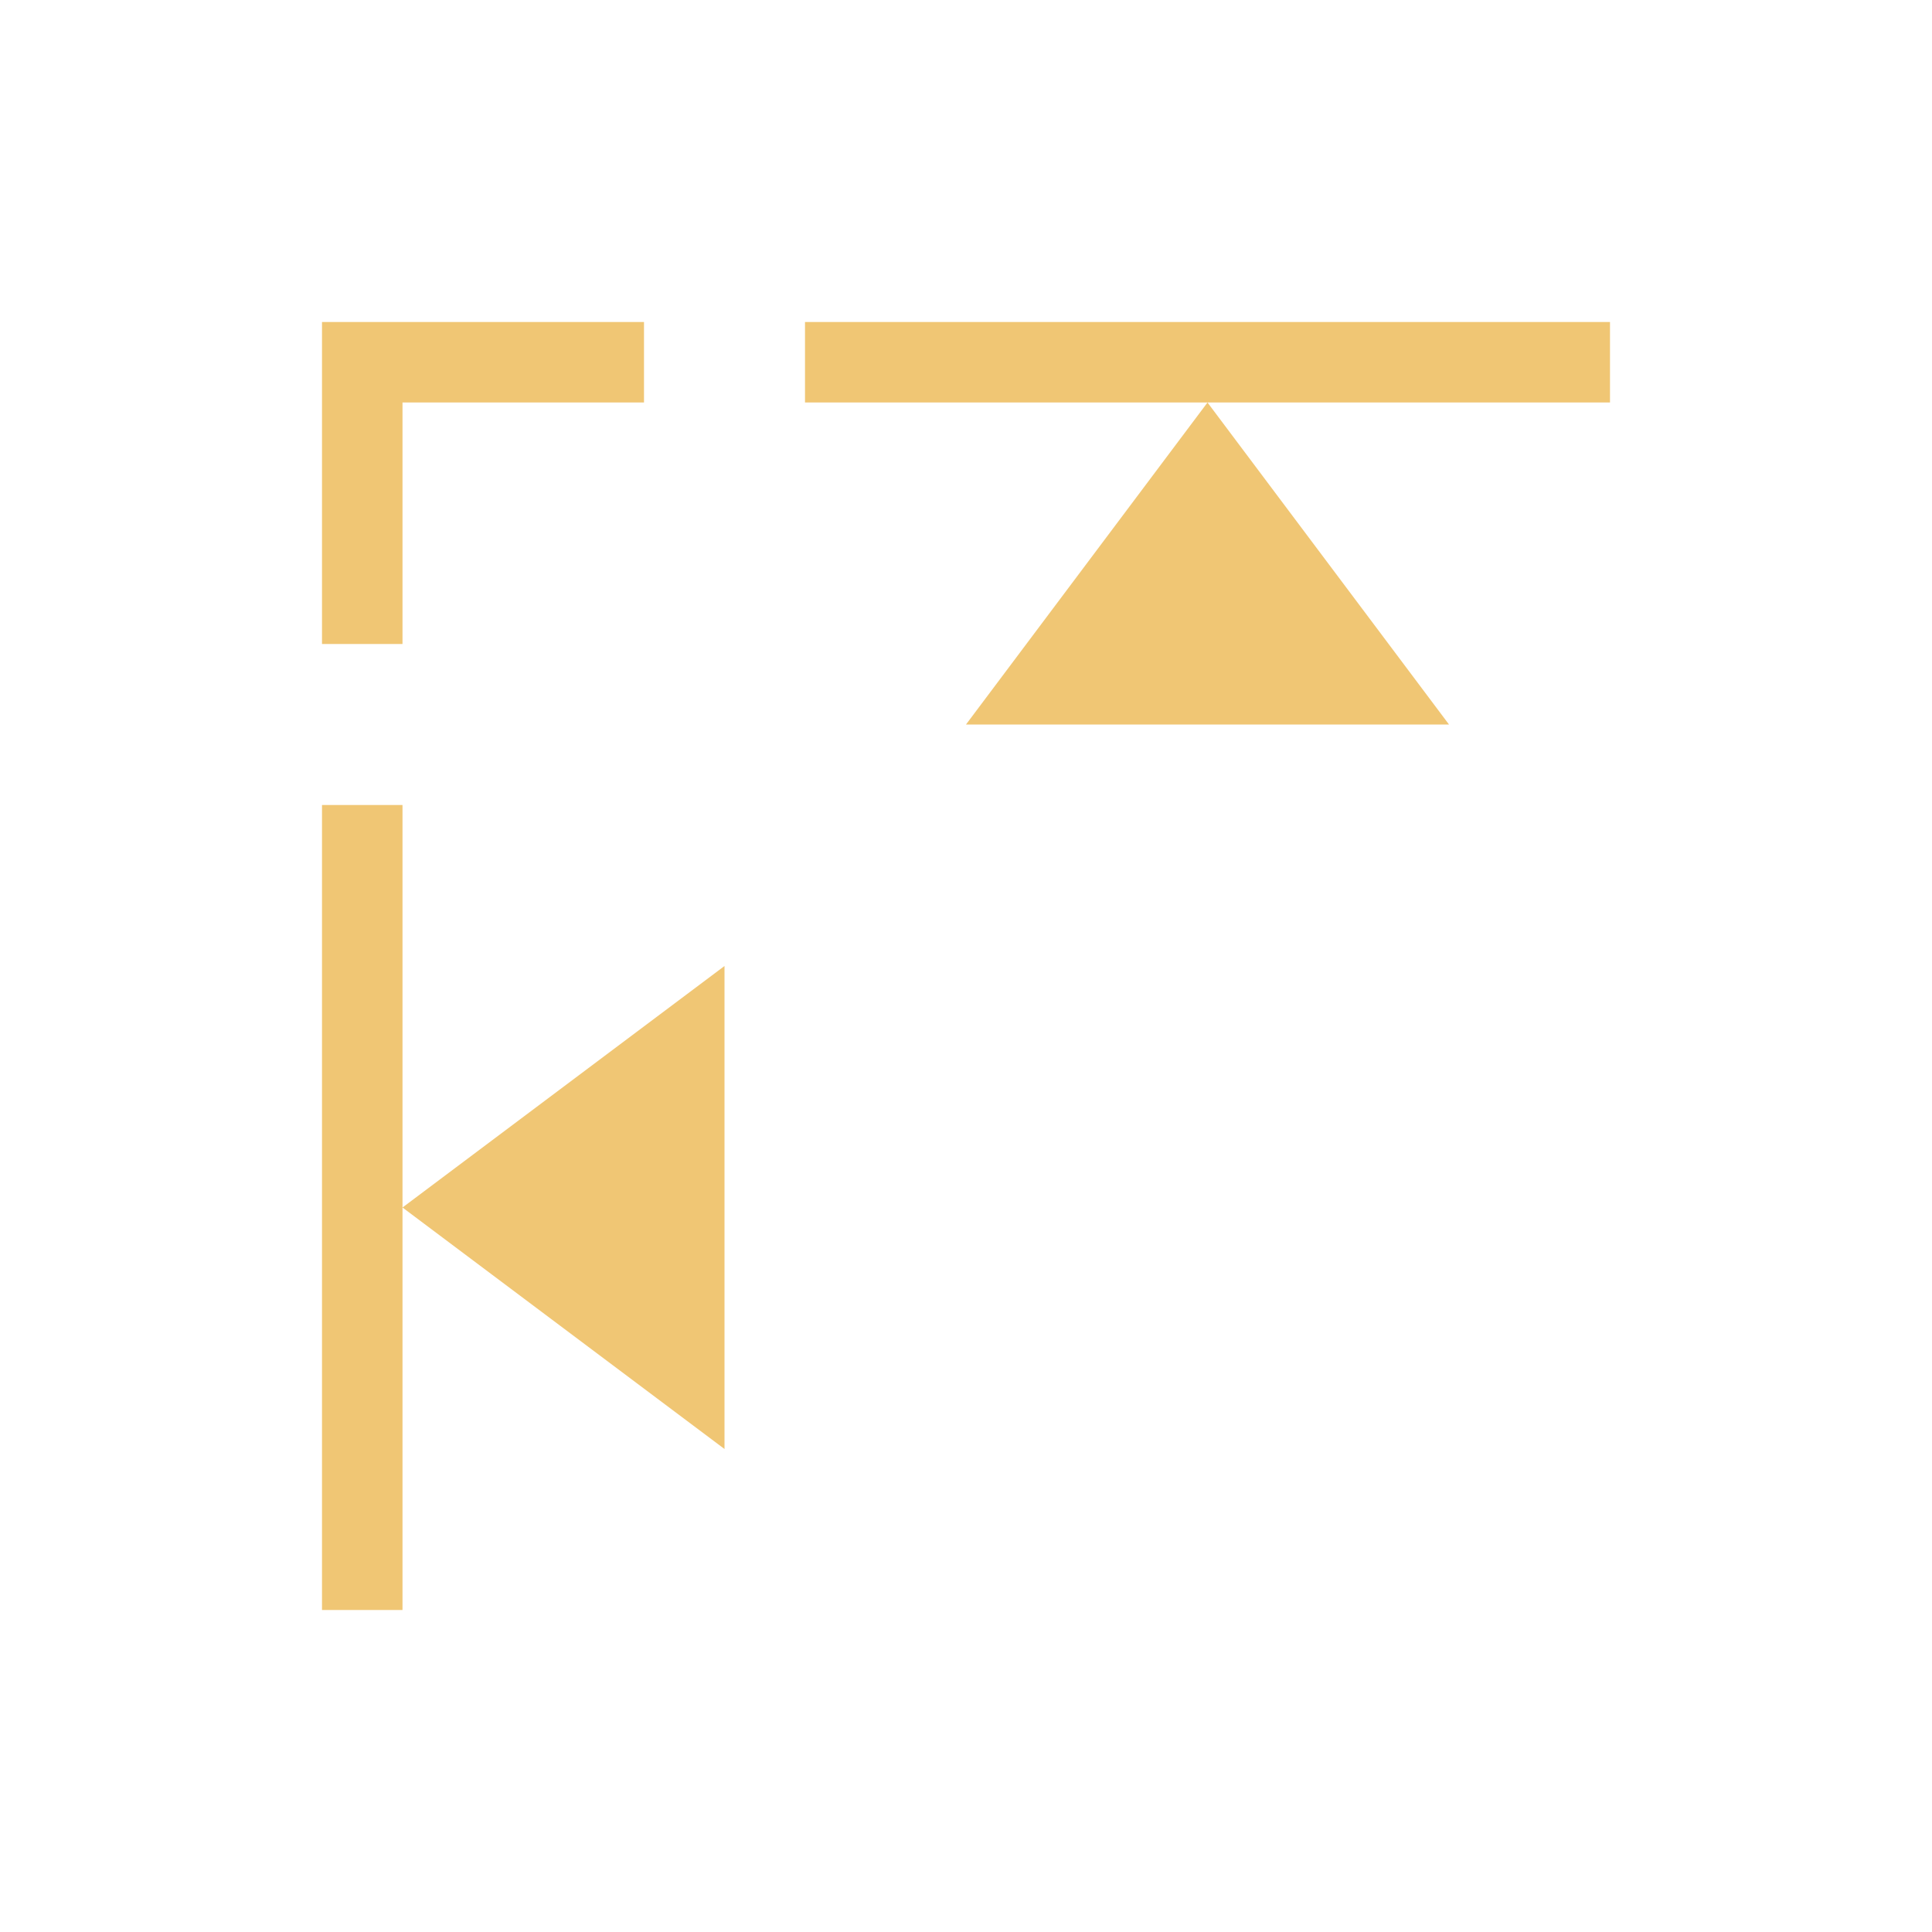 <svg xmlns="http://www.w3.org/2000/svg" width="24" height="24" version="1.1">
 <defs>
  <style id="current-color-scheme" type="text/css">
   .ColorScheme-Text { color:#f0c674; } .ColorScheme-Highlight { color:#4285f4; } .ColorScheme-NeutralText { color:#ff9800; } .ColorScheme-PositiveText { color:#4caf50; } .ColorScheme-NegativeText { color:#f44336; }
  </style>
 </defs>
 <g transform="translate(4,4)">
  <path style="fill:currentColor" class="ColorScheme-Text" d="M 5,8 V 14 L 1,11 Z M 11,1 14,5 H 8 Z M 0,6 H 1 V 16 H 0 Z M 6,0 H 16 V 1 H 6 Z M 0,0 V 4 H 1 V 1 H 4 V 0 Z"/>
 </g>
</svg>
